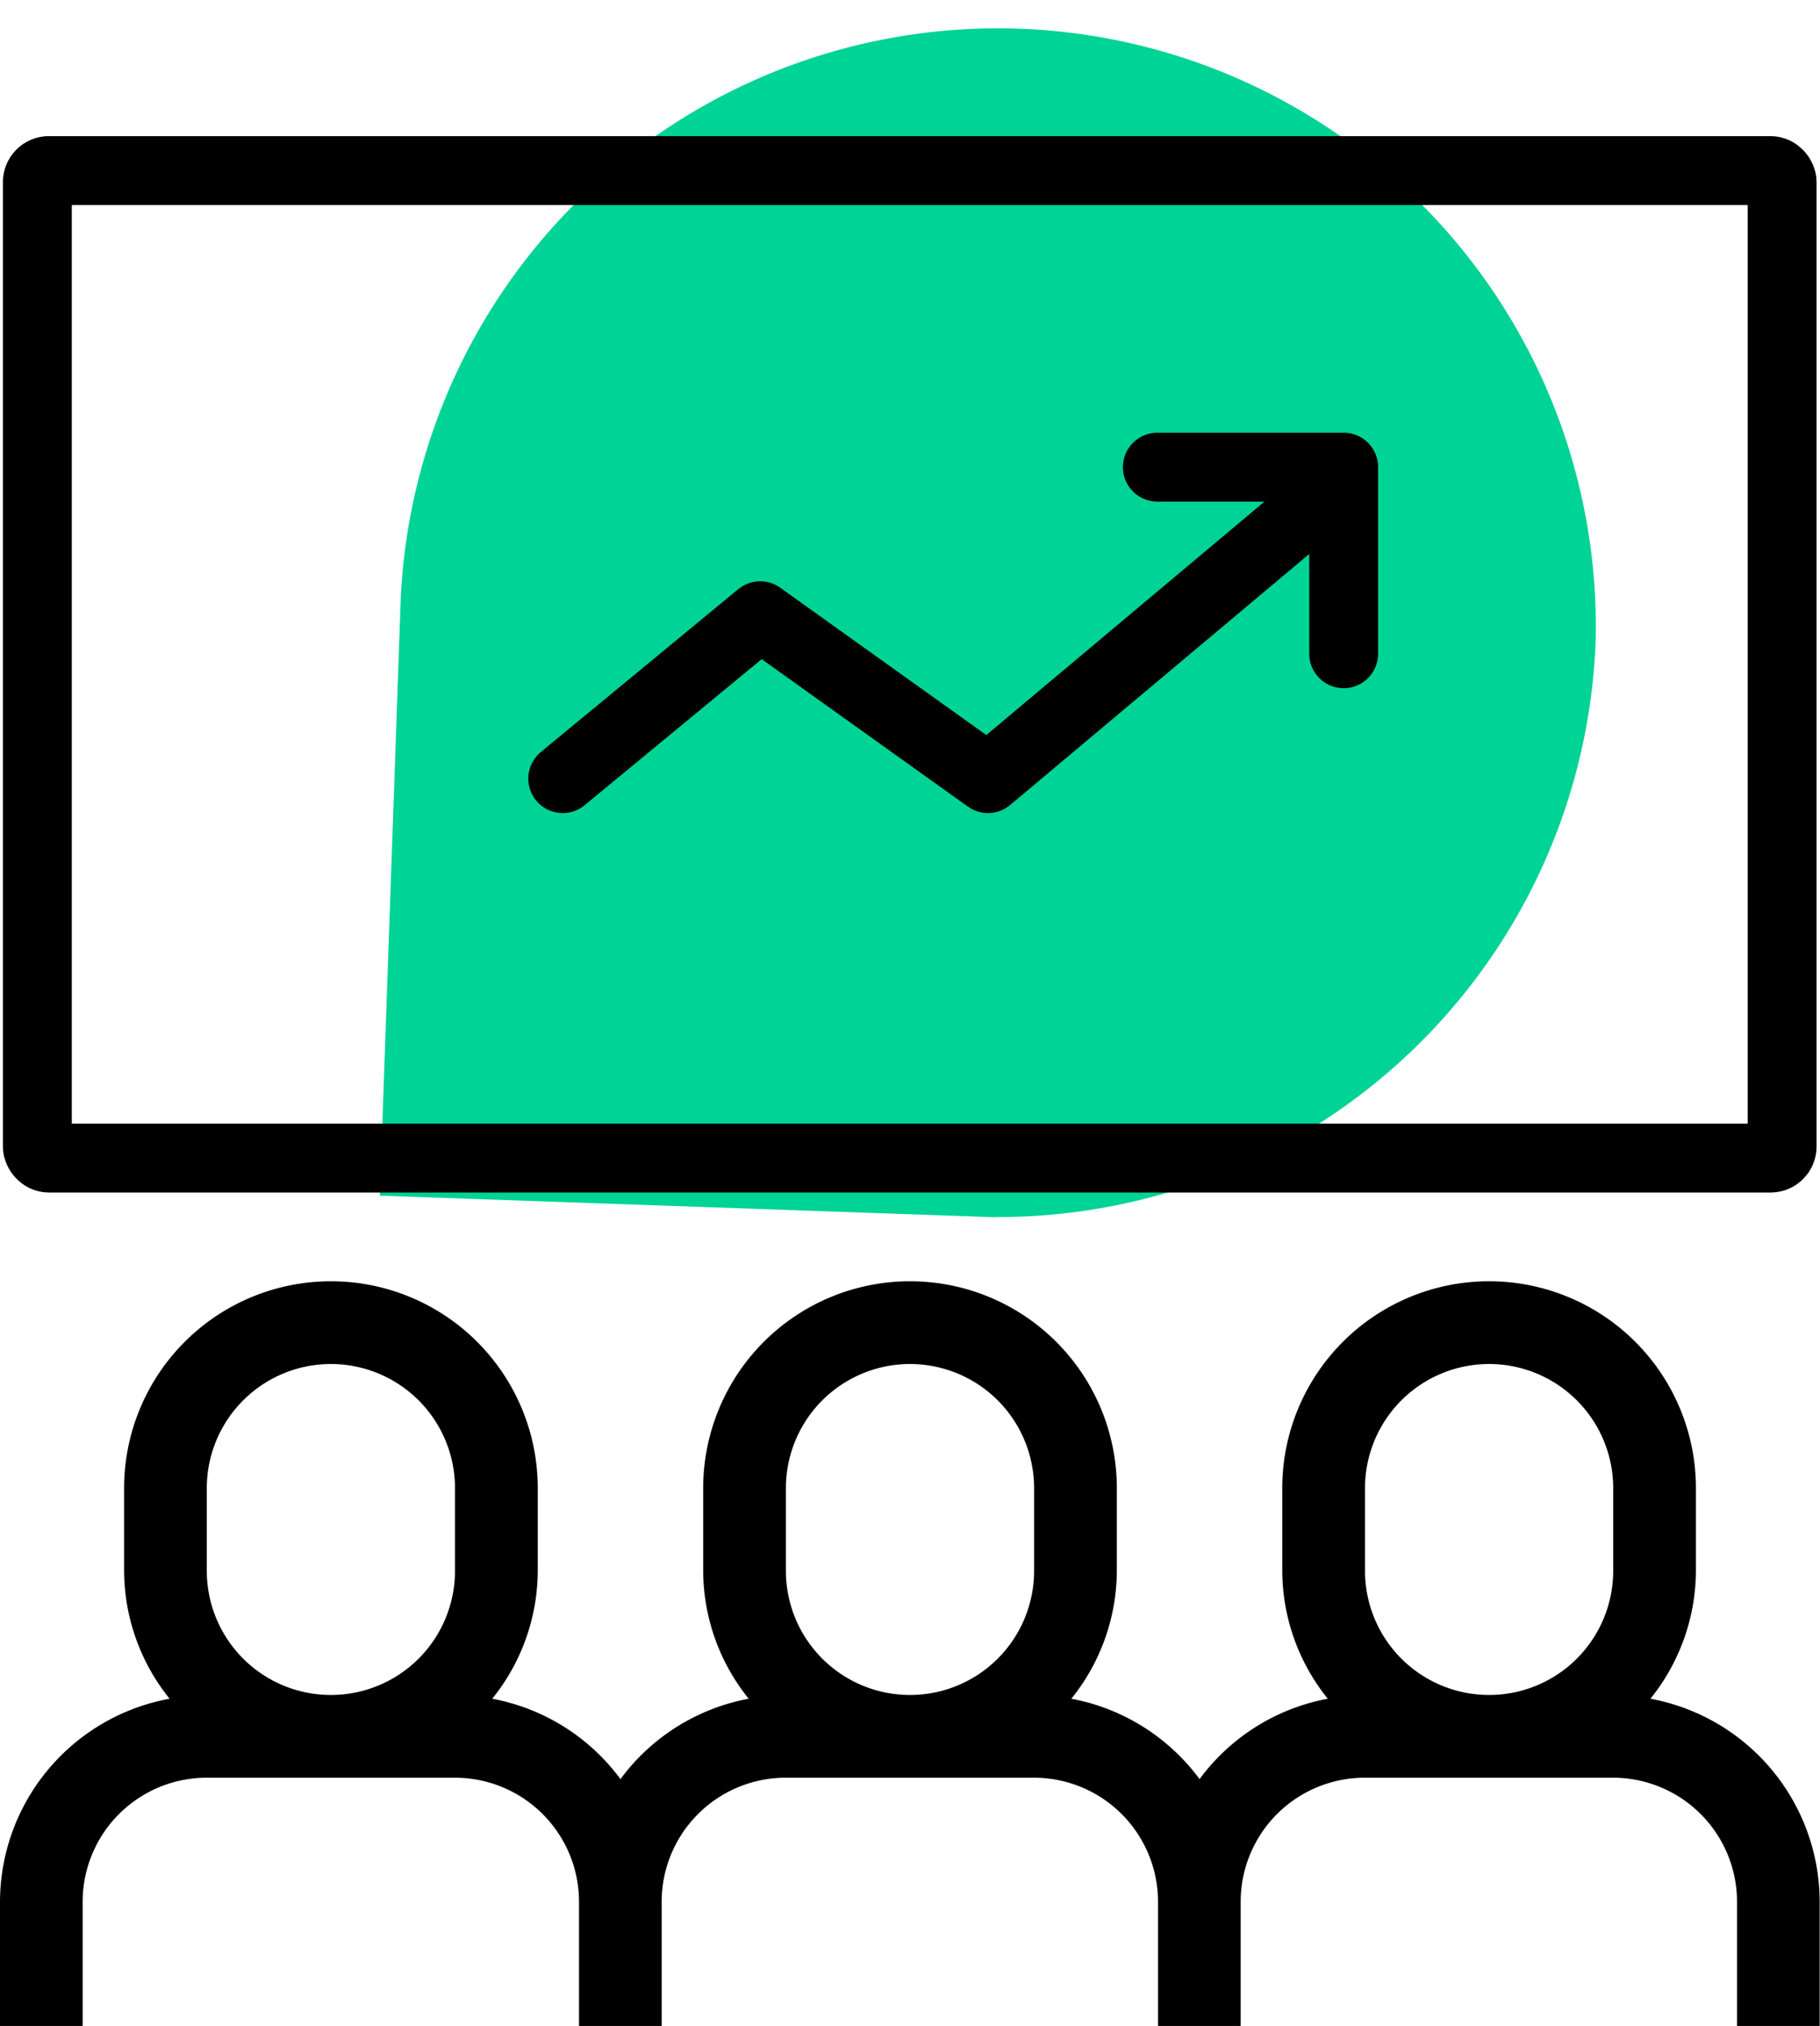 <svg xmlns="http://www.w3.org/2000/svg" width="79.277" height="88.219" viewBox="0 0 79.277 88.219"><g transform="translate(-955.873 -676.073)"><path d="M0,26.052A26.051,26.051,0,0,1,25.249.012l0-.009h.386c.138,0,.276,0,.415,0s.277,0,.415,0H52.1V25.834h0c0,.073,0,.145,0,.217a26.052,26.052,0,0,1-52.1,0Z" transform="matrix(-0.999, -0.035, 0.035, -0.999, 1024.466, 729.963)" fill="#00d396"/><g transform="translate(955.873 682.071)"><g transform="translate(0 49.789)"><path d="M199.89,354.182a8.913,8.913,0,0,0,1.982-5.569v-3.6a9.009,9.009,0,0,0-18.018,0v3.6a8.913,8.913,0,0,0,1.982,5.569,8.988,8.988,0,0,0-5.585,3.5,8.988,8.988,0,0,0-5.585-3.5,8.913,8.913,0,0,0,1.982-5.569v-3.6a9.009,9.009,0,0,0-18.018,0v3.6a8.913,8.913,0,0,0,1.982,5.569,8.988,8.988,0,0,0-5.585,3.5,8.988,8.988,0,0,0-5.585-3.5,8.913,8.913,0,0,0,1.982-5.569v-3.6a9.009,9.009,0,0,0-18.018,0v3.6a8.913,8.913,0,0,0,1.982,5.569A9.009,9.009,0,0,0,128,363.026v5.405h3.6v-5.405a5.405,5.405,0,0,1,5.405-5.405h10.811a5.405,5.405,0,0,1,5.405,5.405v5.405h3.6v-5.405a5.405,5.405,0,0,1,5.405-5.405h10.811a5.405,5.405,0,0,1,5.405,5.405v5.405h3.6v-5.405a5.405,5.405,0,0,1,5.405-5.405h10.811a5.405,5.405,0,0,1,5.405,5.405v5.405h3.6v-5.405A9.009,9.009,0,0,0,199.89,354.182Zm-52.071-5.569a5.405,5.405,0,1,1-10.811,0v-3.6a5.405,5.405,0,1,1,10.811,0Zm25.225,0a5.405,5.405,0,0,1-10.811,0v-3.6a5.405,5.405,0,0,1,10.811,0Zm25.225,0a5.405,5.405,0,0,1-10.811,0v-3.6a5.405,5.405,0,0,1,10.811,0Z" transform="translate(-128 -336)"/></g><g transform="translate(0.102)"><g transform="translate(0.025 -0.071)" fill="none" stroke="#000" stroke-width="3"><rect width="79" height="46" rx="2" stroke="none"/><rect x="1.5" y="1.5" width="76" height="43" rx="0.5" fill="none"/></g></g><g transform="translate(-4 2)"><path d="M5334.67,2429.107h8.116v8.125" transform="translate(-5280.257 -2416.763)" fill="none" stroke="#000" stroke-linecap="round" stroke-linejoin="round" stroke-width="3"/><path d="M5312.659,2440.906l8.6-7.093,9.924,7.093,14.065-11.8" transform="translate(-5284.147 -2415)" fill="none" stroke="#000" stroke-linecap="round" stroke-linejoin="round" stroke-width="3"/></g></g></g></svg>
